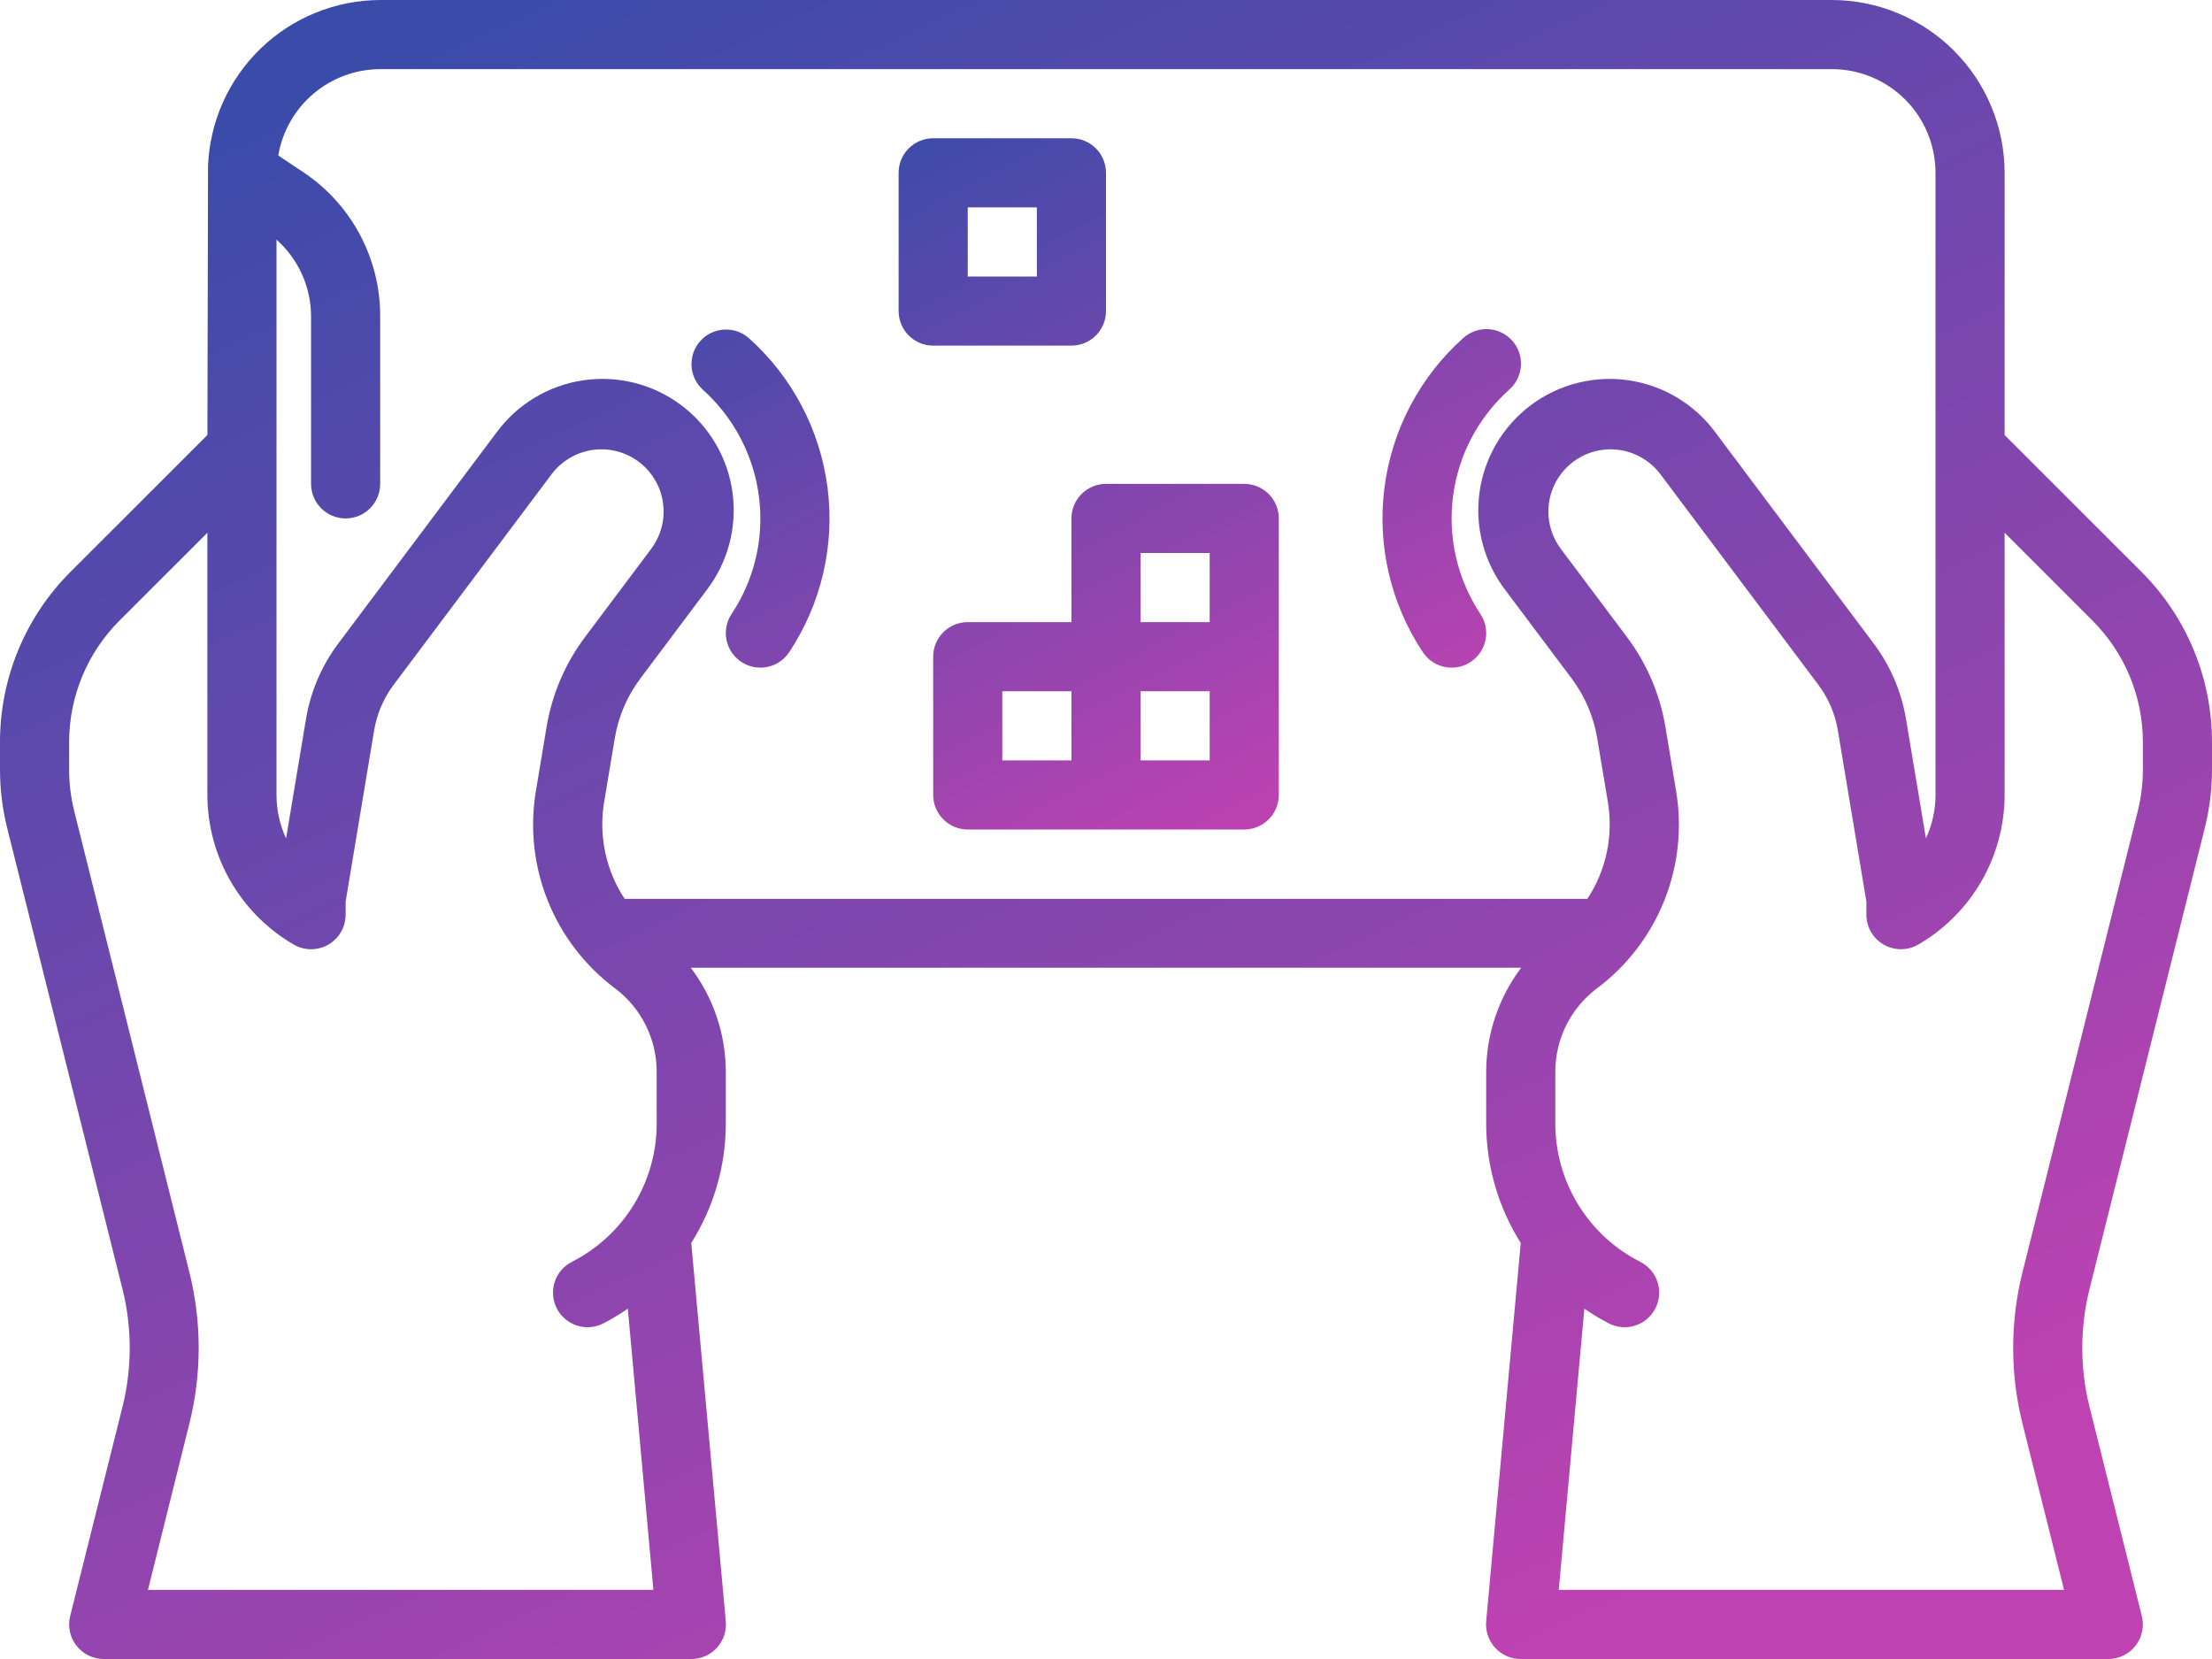 <svg width="512" height="384" viewBox="0 0 512 384" fill="none" xmlns="http://www.w3.org/2000/svg">
<path d="M495.6 132.28L464 100.688V40C463.987 29.395 459.769 19.229 452.27 11.73C444.772 4.231 434.605 0.013 424 0H88C77.679 0.032 67.769 4.052 60.343 11.22C52.916 18.389 48.548 28.15 48.152 38.464V38.608L48.008 100.688L16.4 132.28C11.185 137.469 7.051 143.641 4.236 150.438C1.421 157.235 -0.019 164.523 0 171.88V178.096C-0.002 182.681 0.56 187.248 1.672 191.696L28.36 298.4C30.581 307.331 30.581 316.669 28.36 325.6L16.24 374.064C15.946 375.243 15.925 376.474 16.177 377.662C16.43 378.851 16.95 379.966 17.697 380.924C18.445 381.882 19.402 382.657 20.494 383.19C21.586 383.722 22.785 384 24 384H160C161.115 384.005 162.218 383.776 163.24 383.329C164.261 382.883 165.178 382.227 165.931 381.406C166.684 380.584 167.257 379.614 167.614 378.557C167.97 377.501 168.102 376.382 168 375.272L160 287.696C165.232 279.406 168.006 269.803 168 260V248C167.963 239.334 165.12 230.914 159.896 224H352.104C346.88 230.914 344.037 239.334 344 248V260C343.995 269.803 346.769 279.406 352 287.696L344 375.272C343.899 376.382 344.03 377.501 344.387 378.557C344.743 379.614 345.316 380.584 346.07 381.406C346.823 382.227 347.739 382.883 348.761 383.329C349.782 383.776 350.885 384.005 352 384H488C489.215 384 490.415 383.722 491.507 383.19C492.599 382.657 493.555 381.882 494.303 380.924C495.051 379.966 495.571 378.851 495.823 377.662C496.076 376.474 496.054 375.243 495.76 374.064L483.64 325.6C481.419 316.669 481.419 307.331 483.64 298.4L510.328 191.656C511.441 187.208 512.002 182.641 512 178.056V171.84C512.014 164.49 510.572 157.21 507.757 150.42C504.942 143.63 500.81 137.465 495.6 132.28ZM88 16H424C430.365 16 436.47 18.529 440.971 23.029C445.472 27.53 448 33.635 448 40V184C447.995 187.47 447.239 190.898 445.784 194.048L441.168 166.4C440.113 160.079 437.556 154.104 433.712 148.976L397.12 100.176C394.747 96.926 391.751 94.18 388.308 92.097C384.865 90.013 381.043 88.635 377.062 88.04C373.082 87.445 369.024 87.647 365.122 88.633C361.22 89.619 357.553 91.37 354.334 93.784C351.114 96.199 348.406 99.228 346.366 102.697C344.326 106.166 342.995 110.006 342.451 113.993C341.906 117.981 342.159 122.036 343.194 125.925C344.229 129.814 346.026 133.459 348.48 136.648L363.824 157.104C366.842 161.143 368.852 165.844 369.688 170.816L372.168 185.648C373.466 193.446 371.772 201.446 367.424 208.048H144.576C140.229 201.446 138.535 193.446 139.832 185.648L142.312 170.816C143.148 165.844 145.158 161.143 148.176 157.104L163.52 136.64C165.975 133.451 167.772 129.806 168.807 125.917C169.842 122.028 170.094 117.972 169.55 113.985C169.005 109.998 167.675 106.158 165.635 102.689C163.595 99.22 160.886 96.191 157.667 93.776C154.447 91.362 150.78 89.611 146.878 88.625C142.977 87.639 138.918 87.438 134.938 88.032C130.958 88.627 127.135 90.005 123.692 92.089C120.249 94.172 117.254 96.918 114.88 100.168L78.288 148.968C74.446 154.1 71.889 160.077 70.832 166.4L66.216 194.064C64.759 190.909 64.003 187.475 64 184V55.472C66.498 57.689 68.501 60.407 69.879 63.449C71.257 66.491 71.98 69.788 72 73.128V112C72 114.122 72.843 116.157 74.343 117.657C75.844 119.157 77.879 120 80 120C82.122 120 84.157 119.157 85.657 117.657C87.157 116.157 88 114.122 88 112V73.128C88.005 66.541 86.381 60.054 83.272 54.247C80.164 48.439 75.668 43.49 70.184 39.84L64.408 36C65.351 30.42 68.236 25.353 72.553 21.693C76.87 18.033 82.341 16.017 88 16ZM34.248 368L43.848 329.464C46.704 317.996 46.704 306.004 43.848 294.536L17.192 187.8C16.401 184.626 16.001 181.367 16 178.096V171.88C15.987 166.625 17.016 161.42 19.026 156.564C21.036 151.709 23.988 147.3 27.712 143.592L48 123.312V184C48.014 191.019 49.868 197.911 53.378 203.989C56.887 210.067 61.929 215.119 68 218.64C69.216 219.342 70.594 219.711 71.998 219.712C73.402 219.712 74.781 219.343 75.997 218.642C77.213 217.941 78.223 216.932 78.925 215.717C79.628 214.502 79.999 213.124 80 211.72V208.664L86.608 169.008C87.247 165.217 88.78 161.633 91.08 158.552L127.68 109.752C129.027 107.97 130.767 106.523 132.766 105.525C134.764 104.527 136.966 104.005 139.2 104C141.876 103.999 144.499 104.743 146.775 106.15C149.051 107.556 150.891 109.569 152.087 111.962C153.283 114.355 153.789 117.034 153.547 119.699C153.306 122.364 152.327 124.909 150.72 127.048L135.376 147.504C130.82 153.59 127.786 160.678 126.528 168.176L124.056 183.016C122.607 191.596 123.552 200.41 126.789 208.488C130.025 216.566 135.427 223.594 142.4 228.8C145.373 231.043 147.787 233.943 149.452 237.274C151.118 240.605 151.99 244.276 152 248V260C152.015 266.641 150.187 273.156 146.72 278.819C143.252 284.483 138.281 289.073 132.36 292.08C131.425 292.558 130.592 293.216 129.911 294.015C129.23 294.815 128.712 295.741 128.389 296.74C128.065 297.74 127.942 298.793 128.025 299.841C128.109 300.888 128.398 301.908 128.876 302.844C129.354 303.78 130.012 304.612 130.811 305.293C131.611 305.975 132.537 306.492 133.537 306.815C134.536 307.139 135.59 307.262 136.637 307.179C137.684 307.095 138.705 306.806 139.64 306.328C141.604 305.31 143.501 304.169 145.32 302.912L151.24 368H34.248ZM496 178.096C496 181.367 495.599 184.626 494.808 187.8L468.12 294.536C465.264 306.004 465.264 317.996 468.12 329.464L477.752 368H360.8L366.72 302.912C368.539 304.169 370.437 305.31 372.4 306.328C373.336 306.806 374.356 307.095 375.404 307.179C376.451 307.262 377.504 307.139 378.504 306.815C379.503 306.492 380.429 305.975 381.229 305.293C382.029 304.612 382.686 303.78 383.164 302.844C383.642 301.908 383.931 300.888 384.015 299.841C384.098 298.793 383.975 297.74 383.651 296.74C383.328 295.741 382.811 294.815 382.129 294.015C381.448 293.216 380.616 292.558 379.68 292.08C373.751 289.079 368.772 284.491 365.298 278.827C361.823 273.163 359.989 266.645 360 260V248C360.011 244.276 360.883 240.605 362.548 237.274C364.214 233.943 366.627 231.043 369.6 228.8C376.573 223.594 381.975 216.566 385.211 208.488C388.448 200.41 389.394 191.596 387.944 183.016L385.472 168.176C384.214 160.678 381.18 153.59 376.624 147.504L361.28 127.048C359.673 124.909 358.694 122.364 358.453 119.699C358.212 117.034 358.717 114.355 359.914 111.962C361.11 109.569 362.949 107.556 365.225 106.15C367.502 104.743 370.125 103.999 372.8 104C375.035 104.006 377.237 104.529 379.236 105.529C381.234 106.528 382.975 107.976 384.32 109.76L420.92 158.56C423.222 161.637 424.755 165.219 425.392 169.008L432 208.664V211.72C432.002 213.124 432.372 214.502 433.075 215.717C433.778 216.932 434.788 217.941 436.004 218.642C437.22 219.343 438.599 219.712 440.002 219.712C441.406 219.711 442.785 219.342 444 218.64C450.072 215.119 455.113 210.067 458.623 203.989C462.132 197.911 463.986 191.019 464 184V123.312L484.28 143.592C488.006 147.299 490.961 151.707 492.973 156.563C494.984 161.418 496.013 166.624 496 171.88V178.096Z" fill="url(#paint0_linear_1159_1197)"/>
<path d="M335.999 154.536C337.574 154.541 339.115 154.076 340.423 153.2C342.191 152.026 343.419 150.199 343.839 148.12C344.259 146.041 343.836 143.879 342.663 142.112C337.349 134.1 335.098 124.441 336.324 114.905C337.549 105.369 342.168 96.593 349.335 90.184C350.129 89.486 350.777 88.638 351.241 87.689C351.706 86.74 351.977 85.708 352.04 84.653C352.104 83.598 351.957 82.541 351.609 81.543C351.262 80.545 350.72 79.626 350.015 78.838C349.31 78.051 348.456 77.411 347.502 76.956C346.549 76.5 345.514 76.238 344.459 76.185C343.403 76.131 342.348 76.288 341.353 76.644C340.358 77.001 339.444 77.552 338.663 78.264C328.63 87.238 322.165 99.526 320.452 112.878C318.739 126.23 321.892 139.752 329.335 150.968C330.066 152.066 331.057 152.966 332.219 153.589C333.382 154.211 334.681 154.537 335.999 154.536ZM175.999 120C176.011 127.867 173.692 135.561 169.335 142.112C168.162 143.879 167.739 146.041 168.16 148.12C168.58 150.199 169.808 152.026 171.575 153.2C173.342 154.374 175.502 154.798 177.582 154.379C179.661 153.961 181.489 152.734 182.663 150.968C190.106 139.752 193.26 126.23 191.547 112.878C189.834 99.526 183.369 87.238 173.335 78.264C171.751 76.872 169.682 76.162 167.576 76.288C165.471 76.414 163.501 77.366 162.094 78.937C160.688 80.508 159.958 82.572 160.065 84.678C160.171 86.784 161.105 88.763 162.663 90.184C166.856 93.938 170.21 98.534 172.508 103.671C174.806 108.809 175.995 114.372 175.999 120ZM247.999 120V144H223.999C221.878 144 219.843 144.843 218.343 146.343C216.842 147.843 215.999 149.878 215.999 152V184C215.999 186.122 216.842 188.157 218.343 189.657C219.843 191.157 221.878 192 223.999 192H287.999C290.121 192 292.156 191.157 293.656 189.657C295.157 188.157 295.999 186.122 295.999 184V120C295.999 117.878 295.157 115.843 293.656 114.343C292.156 112.843 290.121 112 287.999 112H255.999C253.878 112 251.843 112.843 250.343 114.343C248.842 115.843 247.999 117.878 247.999 120ZM231.999 160H247.999V176H231.999V160ZM279.999 176H263.999V160H279.999V176ZM263.999 128H279.999V144H263.999V128ZM215.999 80H247.999C250.121 80 252.156 79.157 253.656 77.657C255.157 76.157 255.999 74.122 255.999 72V40C255.999 37.878 255.157 35.843 253.656 34.343C252.156 32.843 250.121 32 247.999 32H215.999C213.878 32 211.843 32.843 210.343 34.343C208.842 35.843 207.999 37.878 207.999 40V72C207.999 74.122 208.842 76.157 210.343 77.657C211.843 79.157 213.878 80 215.999 80ZM223.999 48H239.999V64H223.999V48Z" fill="url(#paint1_linear_1159_1197)"/>
<defs>
<linearGradient id="paint0_linear_1159_1197" x1="376.492" y1="370.117" x2="190.577" y2="-34.082" gradientUnits="userSpaceOnUse">
<stop offset="0" stop-color="#BE42B1"/>
<stop offset="1" stop-color="#3B4BAA"/>
</linearGradient>
<linearGradient id="paint1_linear_1159_1197" x1="301.239" y1="186.215" x2="218.554" y2="24.426" gradientUnits="userSpaceOnUse">
<stop offset="0" stop-color="#BE42B1"/>
<stop offset="1" stop-color="#3B4BAA"/>
</linearGradient>
</defs>
</svg>
